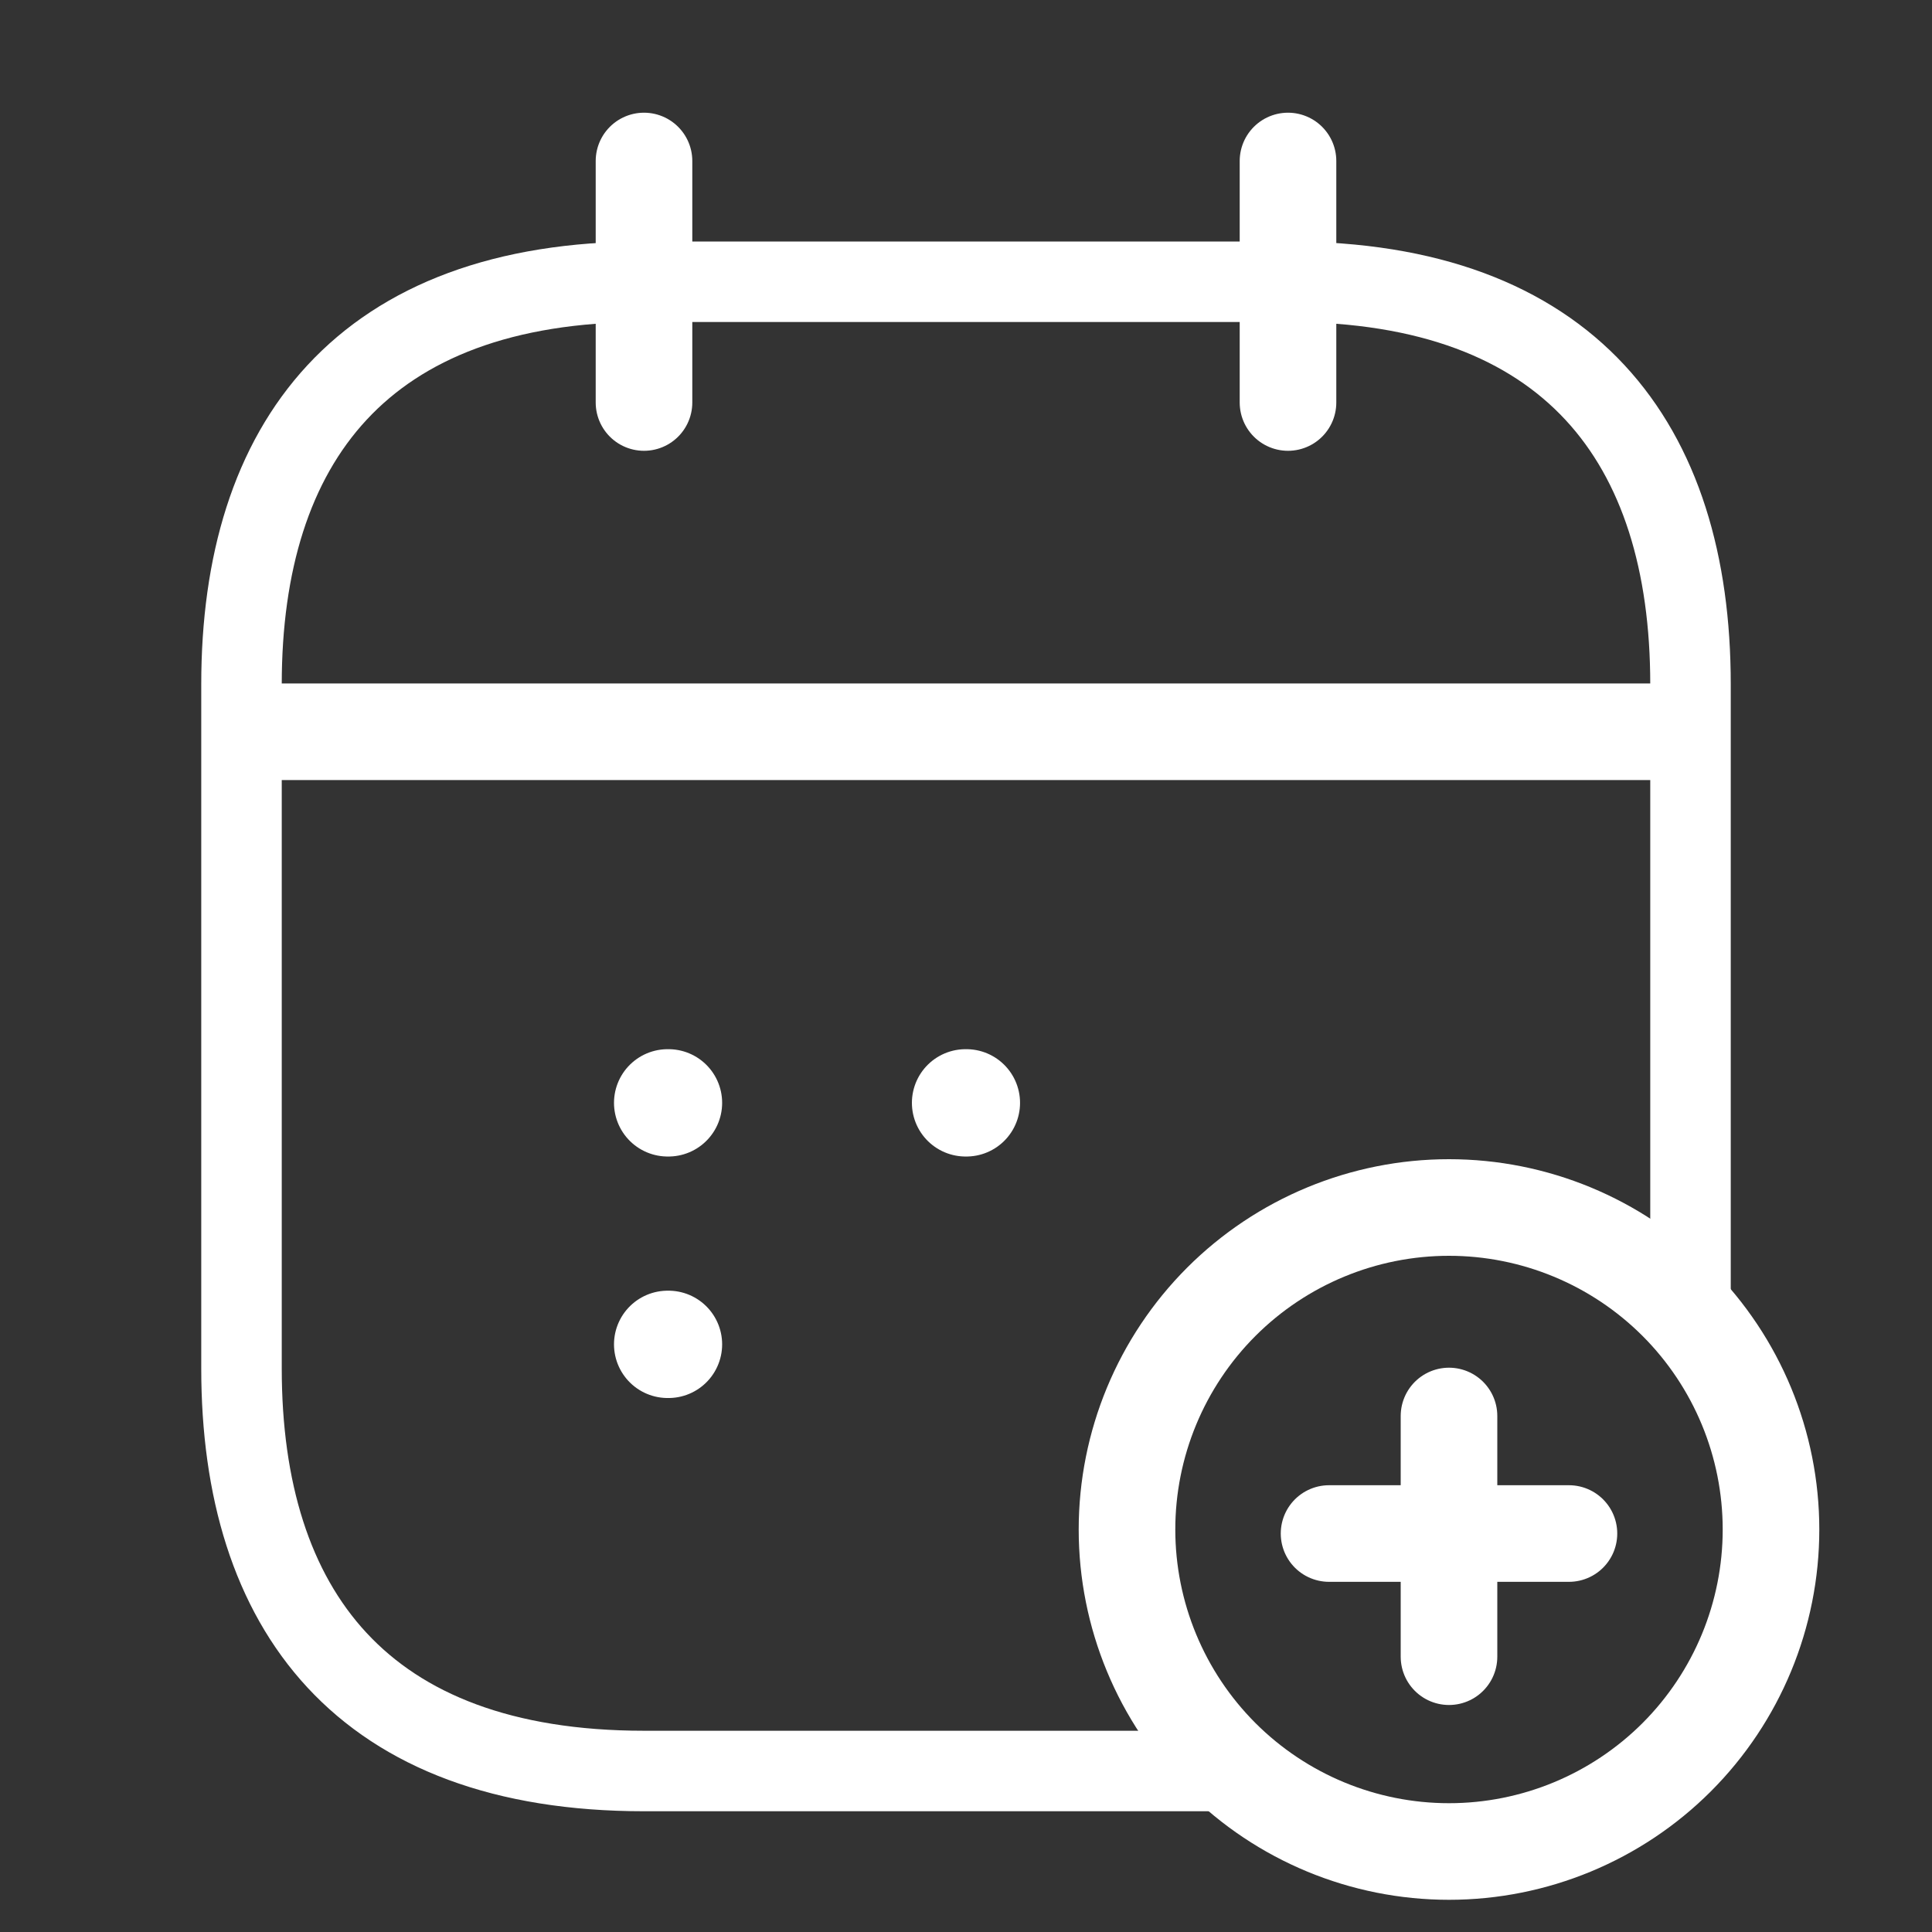 <svg width="36" height="36" viewBox="0 0 36 36" fill="none" xmlns="http://www.w3.org/2000/svg">
<rect x="0" y="0" width="36" height="36" fill="#333333" stroke="none"/>
<g id="Iconsax/Linear/calendaradd">
<path id="Vector" d="M12 3V7.5M24 3V7.5M5.25 13.635H30.75M29.235 28.575H24.765M27 26.385V30.87M27 34.5C28.591 34.5 30.117 33.868 31.243 32.743C32.368 31.617 33 30.091 33 28.5C33 26.909 32.368 25.383 31.243 24.257C30.117 23.132 28.591 22.5 27 22.5C25.409 22.5 23.883 23.132 22.757 24.257C21.632 25.383 21 26.909 21 28.5C21 30.091 21.632 31.617 22.757 32.743C23.883 33.868 25.409 34.5 27 34.5Z" stroke="white" stroke-width="1.8" stroke-miterlimit="10" stroke-linecap="round" stroke-linejoin="round"/>
<path id="Vector_2" d="M31.5 12.75V24.54C30.405 23.295 28.8 22.5 27 22.5C23.685 22.5 21 25.185 21 28.5C21 29.625 21.315 30.69 21.87 31.59C22.185 32.13 22.59 32.61 23.055 33H12C6.75 33 4.5 30 4.5 25.5V12.75C4.5 8.25 6.75 5.25 12 5.25H24C29.25 5.25 31.5 8.25 31.5 12.75Z" stroke="white" stroke-width="1.5" stroke-miterlimit="10" stroke-linecap="round" stroke-linejoin="round"/>
<path id="Vector_3" d="M17.992 20.55H18.007M12.441 20.55H12.456M12.441 25.05H12.456" stroke="white" stroke-width="2" stroke-linecap="round" stroke-linejoin="round"/>
</g>
</svg>

